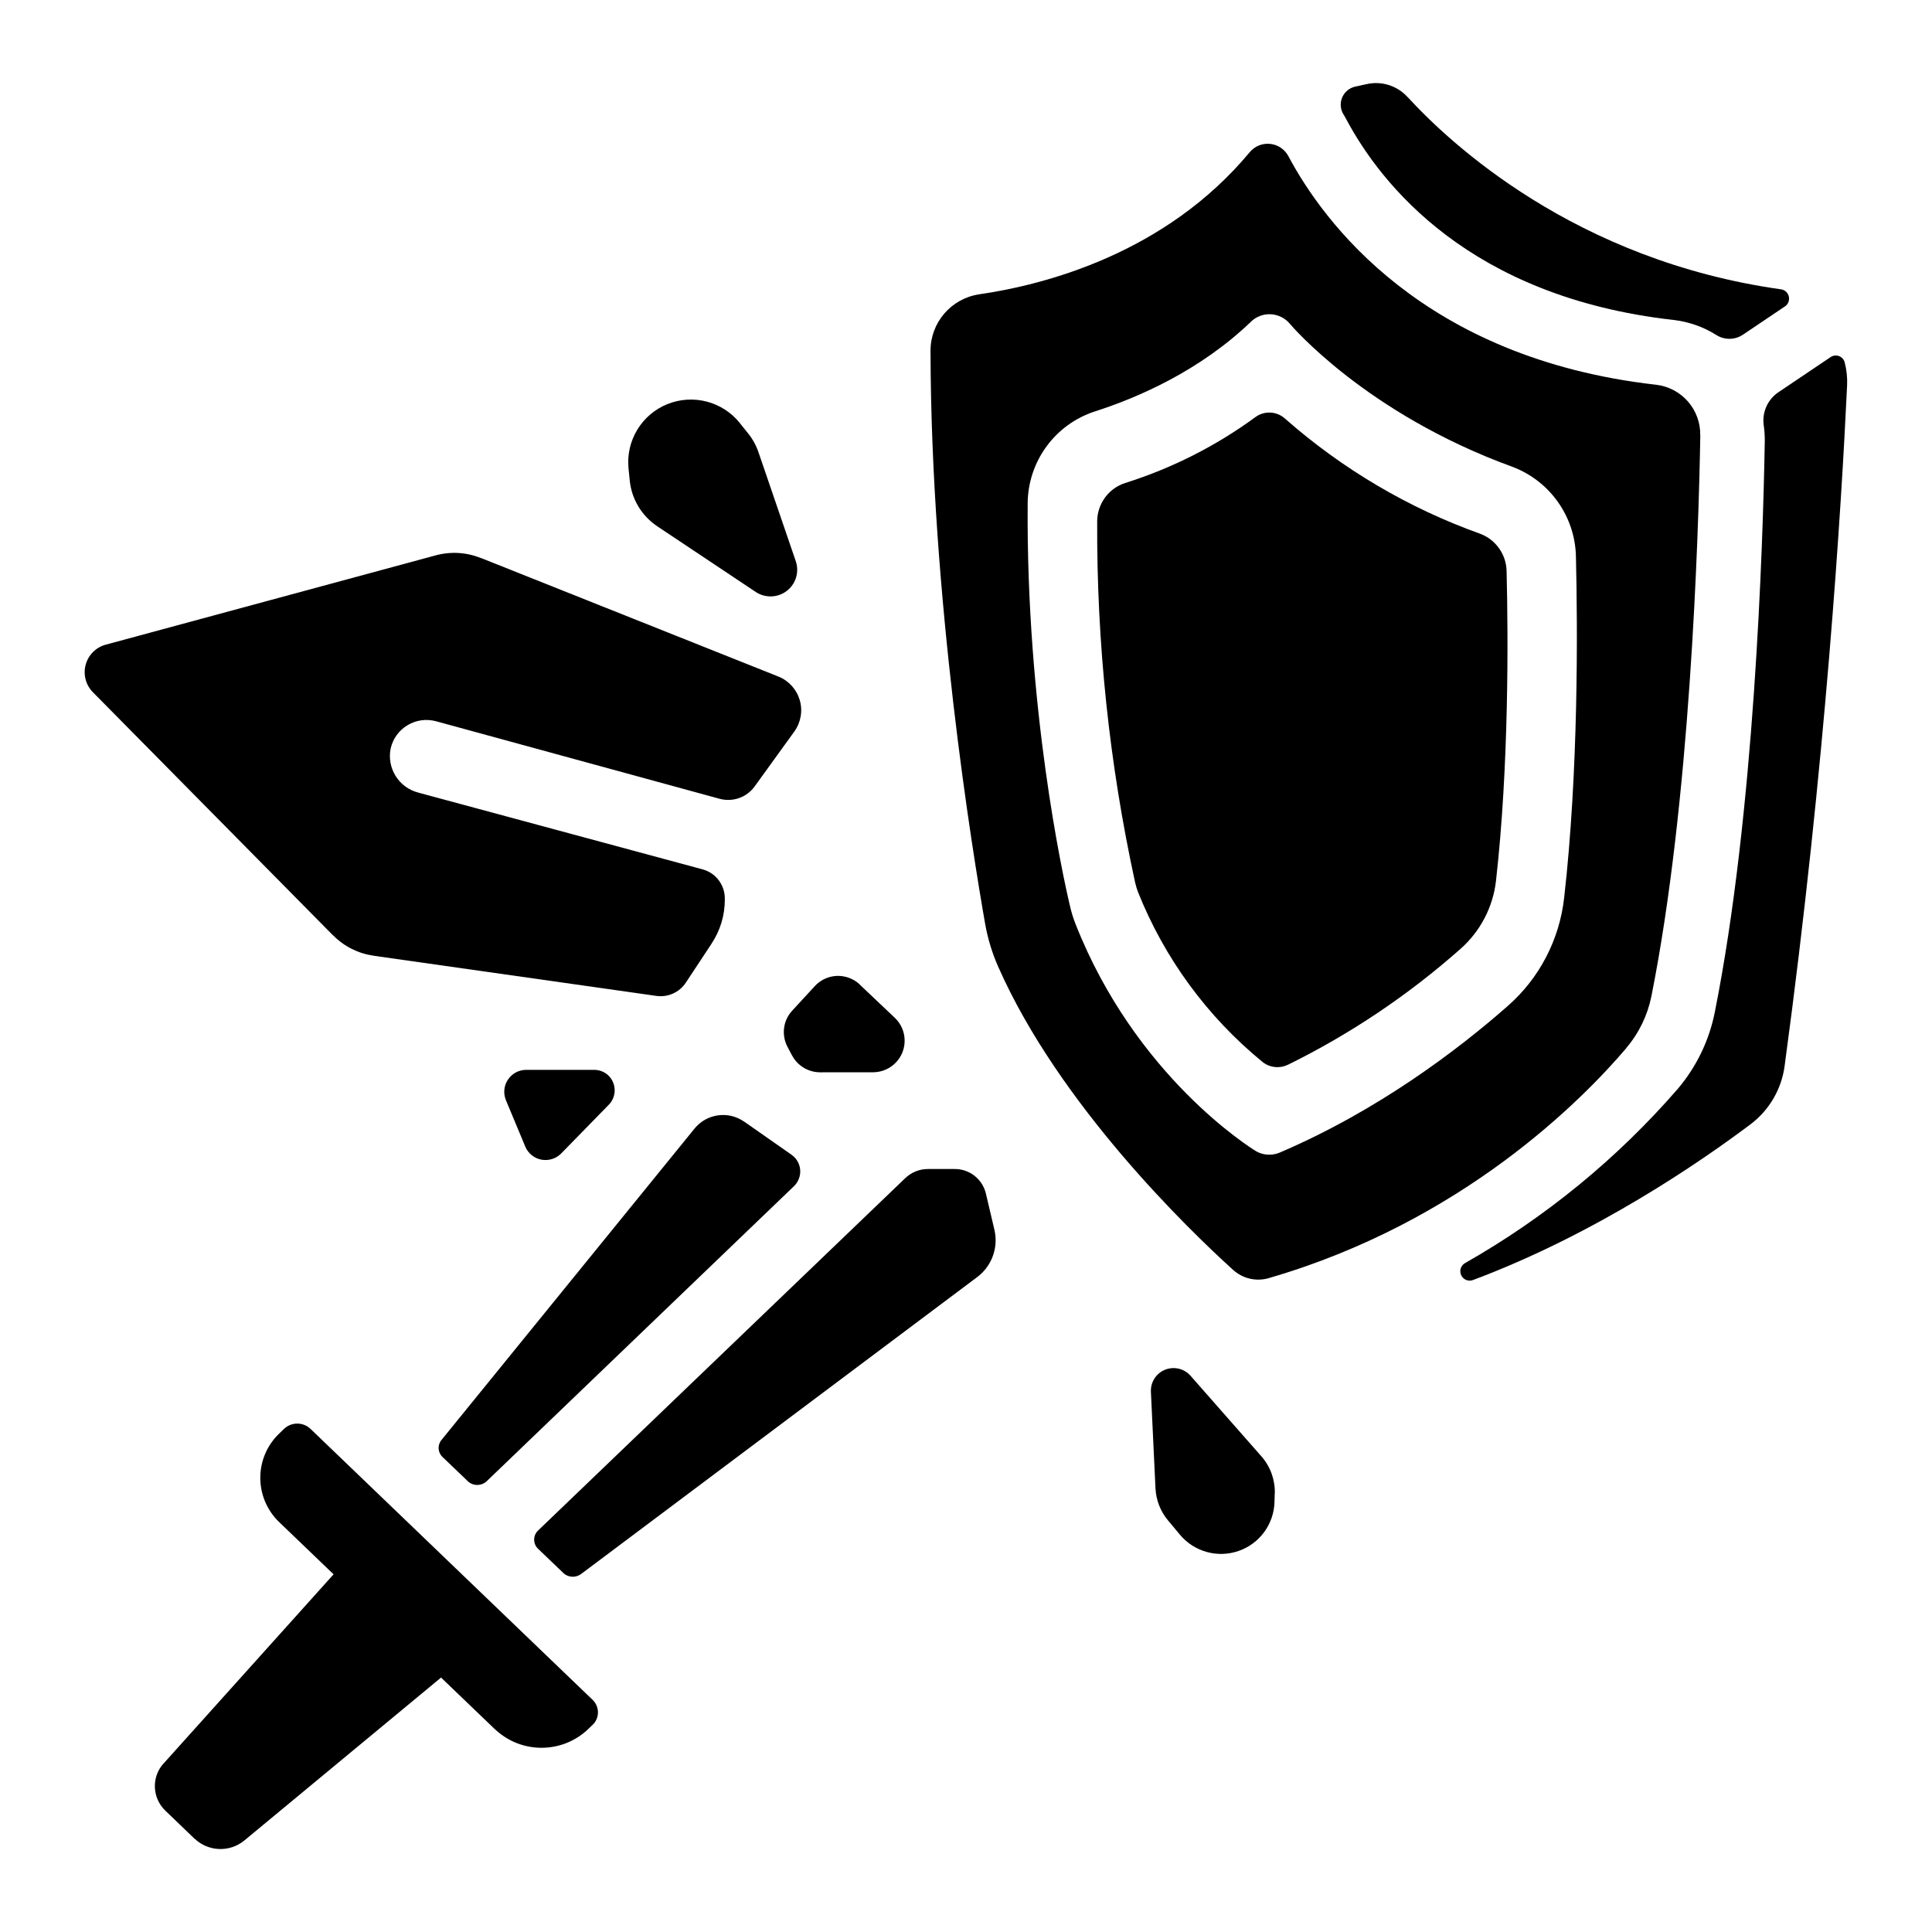<?xml version="1.0" encoding="UTF-8"?>
<svg width="100pt" height="100pt" version="1.1" viewBox="0 0 100 100" xmlns="http://www.w3.org/2000/svg">
 <g>
  <path d="m94.75 18.484-2.715 1.828c-0.555 0.383-0.844 1.051-0.742 1.719 0.039 0.277 0.055 0.555 0.051 0.836-0.094 5.469-0.539 19.277-2.586 29.523-0.289 1.457-0.945 2.82-1.906 3.957-3.133 3.613-6.859 6.664-11.016 9.027-0.223 0.125-0.312 0.395-0.207 0.625 0.102 0.23 0.367 0.344 0.605 0.258 6.394-2.391 11.859-6.172 14.391-8.078 0.957-0.727 1.586-1.809 1.746-3 2.121-15.641 2.941-28.965 3.234-35.223 0.02-0.406-0.023-0.812-0.125-1.203-0.039-0.148-0.152-0.27-0.297-0.324-0.145-0.051-0.305-0.031-0.434 0.055z"/>
  <path d="m86.602 16.559c0.801 0.09 1.574 0.359 2.254 0.793 0.422 0.258 0.957 0.246 1.367-0.035l2.164-1.457h0.004c0.164-0.113 0.242-0.312 0.199-0.508-0.043-0.195-0.199-0.344-0.395-0.375-10.672-1.496-17.156-7.574-19.336-9.953v0.004c-0.535-0.59-1.34-0.848-2.113-0.676l-0.609 0.133c-0.305 0.07-0.555 0.285-0.672 0.574-0.117 0.293-0.086 0.621 0.086 0.883 0.047 0.078 0.094 0.156 0.137 0.242 1.797 3.356 6.375 9.18 16.914 10.375z"/>
  <path d="m66.66 55.109v0.004c3.231-1.59 6.231-3.606 8.926-5.992 1.035-0.91 1.695-2.172 1.848-3.543 0.668-5.906 0.633-12.578 0.547-16.016-0.016-0.859-0.555-1.625-1.355-1.93-3.715-1.328-7.144-3.352-10.105-5.957-0.43-0.395-1.078-0.43-1.547-0.082-2.043 1.496-4.316 2.644-6.731 3.406-0.859 0.273-1.445 1.074-1.453 1.977-0.031 6.289 0.625 12.562 1.965 18.707 0.039 0.164 0.086 0.324 0.145 0.48 1.367 3.434 3.586 6.461 6.445 8.801 0.375 0.301 0.887 0.355 1.316 0.145z"/>
  <path d="m63.82 65.723c0.496 0.457 1.195 0.621 1.844 0.434 10.008-2.902 16.238-9.23 18.52-11.914l-0.004-0.004c0.652-0.766 1.098-1.688 1.297-2.676 1.996-10.004 2.434-23.551 2.531-29.023h-0.004c0.031-1.332-0.957-2.469-2.281-2.625-12.082-1.367-17.242-8.457-19.039-11.836-0.191-0.355-0.547-0.594-0.949-0.633-0.402-0.039-0.801 0.125-1.055 0.438-4.363 5.242-10.594 6.856-14.012 7.352-1.445 0.223-2.512 1.469-2.504 2.93 0.023 12.754 2.172 25.922 2.828 29.656 0.137 0.766 0.363 1.516 0.68 2.227 3.148 7.121 9.828 13.574 12.148 15.676zm-8.156-17.91c-0.117-0.297-0.211-0.605-0.281-0.914-0.391-1.637-2.273-10.328-2.191-20.836 0.012-2.18 1.418-4.106 3.496-4.773 2.211-0.711 5.406-2.09 8.066-4.641h-0.004c0.277-0.266 0.652-0.406 1.035-0.383 0.383 0.023 0.738 0.203 0.984 0.5 0.039 0.047 3.906 4.629 11.508 7.394 1.941 0.73 3.246 2.566 3.293 4.641 0.09 3.789 0.133 11.133-0.609 17.664-0.242 2.172-1.285 4.176-2.93 5.613-2.562 2.254-6.695 5.398-11.789 7.578-0.172 0.074-0.355 0.109-0.539 0.109-0.25 0.004-0.5-0.062-0.715-0.195-0.25-0.156-6.215-3.856-9.324-11.758z"/>
  <path d="m16.07 73.957c-0.383-0.363-0.984-0.363-1.367 0l-0.234 0.227c-0.637 0.598-0.996 1.434-0.996 2.309 0 0.871 0.359 1.707 0.996 2.309l2.797 2.684-8.789 9.781h-0.004c-0.645 0.707-0.602 1.801 0.094 2.461l0.758 0.727 0.754 0.727v-0.008c0.707 0.672 1.805 0.711 2.562 0.094l10.188-8.438 2.797 2.684v-0.004c1.348 1.273 3.457 1.273 4.805 0l0.234-0.227h0.004c0.18-0.168 0.281-0.406 0.281-0.652s-0.102-0.484-0.281-0.652z"/>
  <path d="m22.906 75.414 1.305 1.25h-0.004c0.277 0.262 0.711 0.262 0.988 0l15.891-15.258c0.234-0.219 0.355-0.535 0.332-0.855-0.027-0.32-0.195-0.609-0.465-0.793l-2.445-1.711v0.004c-0.805-0.559-1.906-0.414-2.539 0.34l-13.117 16.141c-0.219 0.262-0.195 0.648 0.055 0.883z"/>
  <path d="m51.023 61.75c-0.191-0.738-0.859-1.254-1.625-1.242h-1.367c-0.438 0-0.855 0.168-1.172 0.469l-19.008 18.242c-0.129 0.121-0.203 0.293-0.203 0.473 0 0.18 0.074 0.352 0.203 0.473l1.305 1.25h-0.004c0.258 0.242 0.645 0.262 0.926 0.055l20.484-15.355c0.766-0.562 1.125-1.527 0.91-2.457z"/>
  <path d="m19.336 49.469 14.633 2.078c0.602 0.086 1.199-0.18 1.531-0.688l1.332-2.016v-0.004c0.449-0.676 0.688-1.469 0.684-2.281v-0.047c0.004-0.711-0.473-1.336-1.16-1.516l-14.703-3.969h0.004c-1.02-0.258-1.648-1.273-1.434-2.297 0.117-0.5 0.434-0.934 0.875-1.195 0.441-0.266 0.973-0.336 1.469-0.203l14.672 4.012c0.684 0.188 1.41-0.066 1.824-0.641l2.055-2.844c0.336-0.469 0.438-1.07 0.277-1.621-0.164-0.555-0.57-1.004-1.105-1.219l-15.387-6.133-0.004 0.004c-0.742-0.305-1.566-0.355-2.344-0.145l-17.086 4.625c-0.504 0.137-0.898 0.531-1.035 1.039-0.137 0.504 0.004 1.043 0.371 1.418l12.434 12.59 0.004-0.004c0.562 0.574 1.297 0.941 2.094 1.055z"/>
  <path d="m29.043 59.707 2.465-2.523c0.41-0.414 0.41-1.082 0-1.5-0.199-0.199-0.473-0.309-0.754-0.309h-3.516c-0.379 0-0.734 0.188-0.945 0.504-0.215 0.316-0.25 0.719-0.105 1.07l1 2.398v0.004c0.148 0.348 0.461 0.602 0.832 0.672 0.371 0.07 0.758-0.047 1.023-0.316z"/>
  <path d="m45.188 55.5c0.668 0 1.27-0.406 1.52-1.027 0.246-0.621 0.094-1.332-0.395-1.793l-1.809-1.715 0.004-0.004c-0.32-0.301-0.746-0.461-1.184-0.449-0.438 0.016-0.852 0.207-1.148 0.527l-1.172 1.273c-0.473 0.508-0.566 1.262-0.242 1.875l0.234 0.445h0.004c0.281 0.535 0.84 0.867 1.445 0.871z"/>
  <path d="m32.594 24.852c0.09 0.973 0.617 1.848 1.43 2.391l5.094 3.398c0.492 0.324 1.141 0.305 1.609-0.059 0.469-0.359 0.652-0.98 0.461-1.539l-1.93-5.637c-0.121-0.355-0.305-0.688-0.539-0.977l-0.43-0.535v-0.004c-0.895-1.109-2.41-1.504-3.731-0.977h-0.004c-1.336 0.535-2.16 1.887-2.023 3.32z"/>
  <path d="m61.609 71.195c-0.328-0.363-0.852-0.48-1.309-0.297-0.453 0.184-0.746 0.633-0.73 1.125l0.238 5.023v-0.004c0.031 0.602 0.254 1.18 0.641 1.645l0.625 0.75c0.738 0.883 1.949 1.219 3.035 0.84 1.09-0.375 1.832-1.391 1.859-2.543l0.012-0.441h0.004c0.016-0.699-0.227-1.379-0.688-1.906z"/>
 </g>
</svg>
